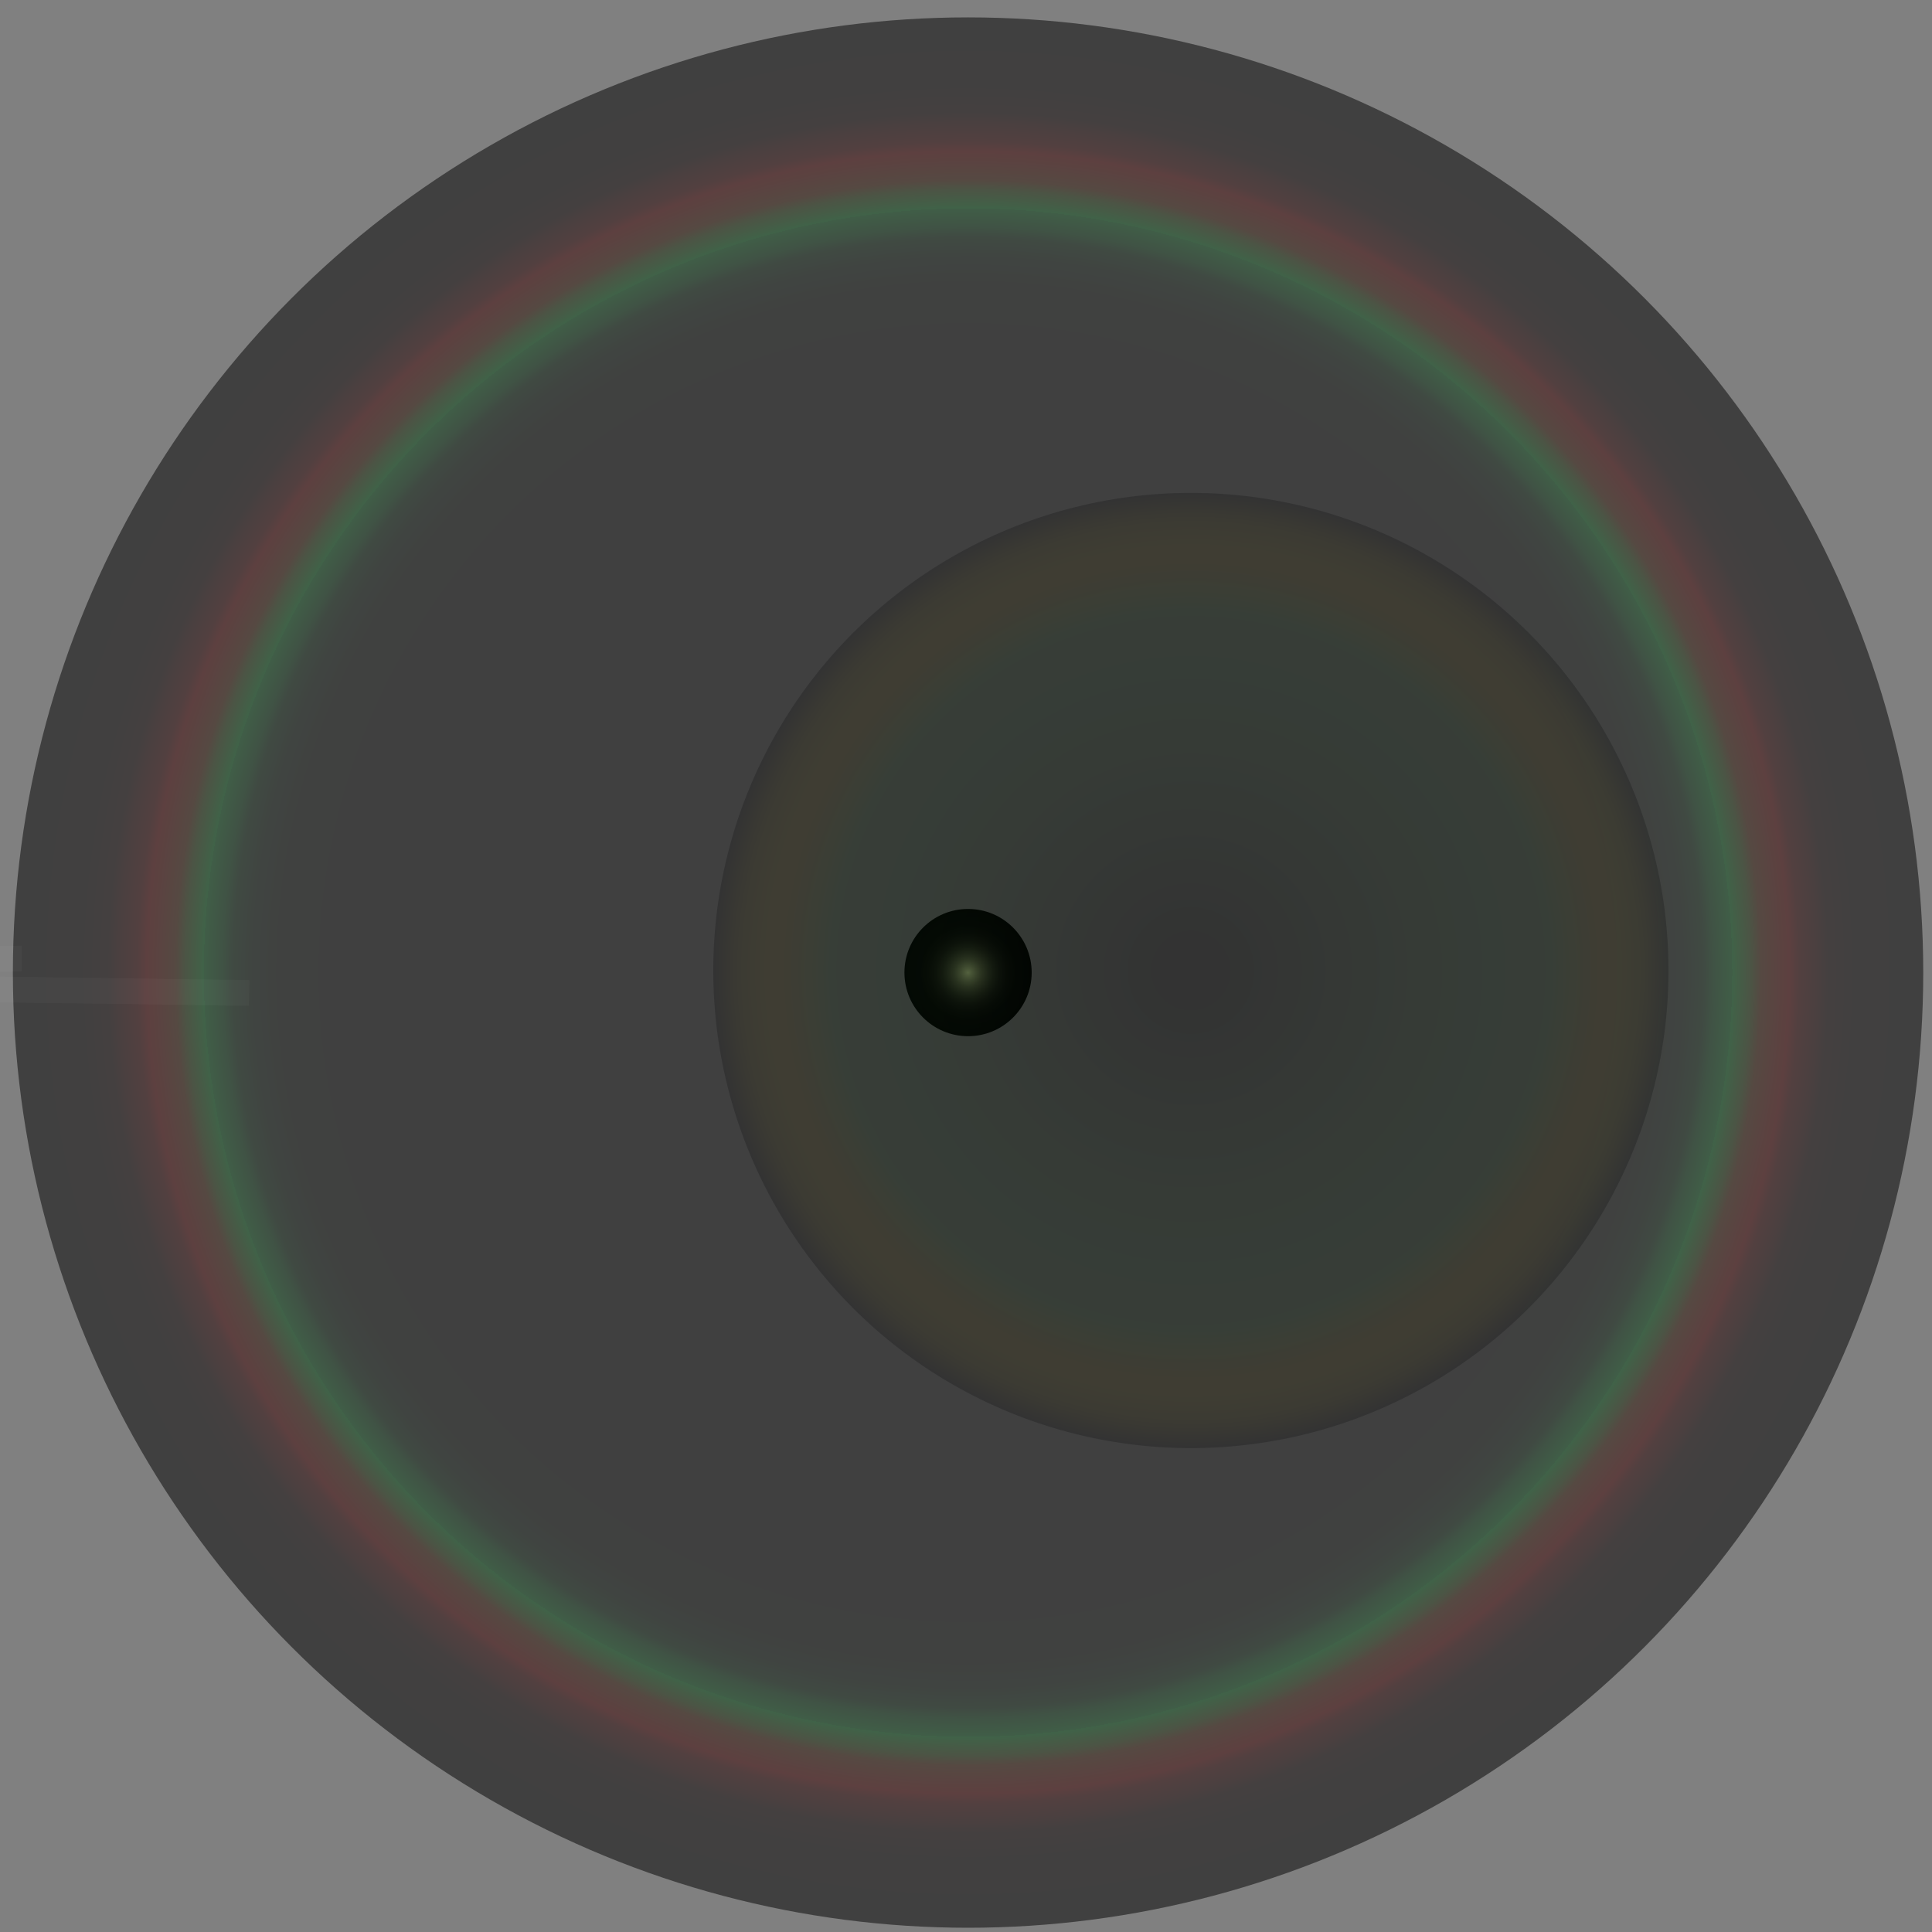 <svg xmlns="http://www.w3.org/2000/svg" xmlns:xlink="http://www.w3.org/1999/xlink" viewBox="0 0 150 150"><rect x="0" y="0" width="150" height="150" fill="#808080" stroke="none"/><defs><style>.cls-1{isolation:isolate;}.cls-2,.cls-3,.cls-5,.cls-6{mix-blend-mode:screen;}.cls-2{fill:url(#radial-gradient);}.cls-3{opacity:0.2;fill:url(#radial-gradient-2);}.cls-4,.cls-6{fill:none;}.cls-5{opacity:0.5;fill:url(#radial-gradient-3);}.cls-6{stroke:#fff;stroke-miterlimit:10;stroke-width:2px;opacity:0.03;}</style><radialGradient id="radial-gradient" cx="75.16" cy="75.51" r="4.94" gradientUnits="userSpaceOnUse"><stop offset="0" stop-color="#cae095"/><stop offset="0.06" stop-color="#a8ba7c"/><stop offset="0.14" stop-color="#818f5f"/><stop offset="0.22" stop-color="#5e6845"/><stop offset="0.31" stop-color="#414830"/><stop offset="0.4" stop-color="#292e1e"/><stop offset="0.5" stop-color="#171911"/><stop offset="0.62" stop-color="#0a0b07"/><stop offset="0.76" stop-color="#020302"/><stop offset="1"/></radialGradient><radialGradient id="radial-gradient-2" cx="92.46" cy="75.35" r="37.08" gradientUnits="userSpaceOnUse"><stop offset="0.05"/><stop offset="0.09" stop-color="#030904"/><stop offset="0.3" stop-color="#133315"/><stop offset="0.48" stop-color="#1f5222"/><stop offset="0.64" stop-color="#256529"/><stop offset="0.75" stop-color="#286c2c"/><stop offset="0.79" stop-color="#4c6c19"/><stop offset="0.84" stop-color="#6e6b07"/><stop offset="0.86" stop-color="#7b6b00"/><stop offset="0.89" stop-color="#776800"/><stop offset="0.91" stop-color="#6d5e00"/><stop offset="0.94" stop-color="#5a4f00"/><stop offset="0.96" stop-color="#413800"/><stop offset="0.98" stop-color="#201c00"/><stop offset="1"/></radialGradient><radialGradient id="radial-gradient-3" cx="75.16" cy="75.51" r="74.16" gradientUnits="userSpaceOnUse"><stop offset="0.64"/><stop offset="0.72" stop-color="#000200"/><stop offset="0.75" stop-color="#000902"/><stop offset="0.77" stop-color="#001405"/><stop offset="0.78" stop-color="#002509"/><stop offset="0.8" stop-color="#003b0e"/><stop offset="0.8" stop-color="#004510"/><stop offset="0.82" stop-color="#182809"/><stop offset="0.83" stop-color="#2b1204"/><stop offset="0.85" stop-color="#360501"/><stop offset="0.86" stop-color="#3a0000"/><stop offset="0.87" stop-color="#250000"/><stop offset="0.89" stop-color="#140000"/><stop offset="0.9" stop-color="#090000"/><stop offset="0.93" stop-color="#020000"/><stop offset="1"/></radialGradient></defs><title>elem2</title><g class="cls-1"><g id="Layer_2" data-name="Layer 2"><circle class="cls-2" cx="75.16" cy="75.51" r="4.94"/><circle class="cls-3" cx="92.46" cy="75.35" r="37.08"/><line class="cls-4" x1="421.18" y1="72.36" x2="75.16" y2="75.51"/><circle class="cls-5" cx="75.16" cy="75.51" r="74.16"/><polyline class="cls-6" points="-95.15 75.5 -22.62 92.6 -95.15 75.5 -167.67 58.4 -95.15 75.5 -112.25 148.03 -95.15 75.5 -78.04 2.98 -95.15 75.5 -5.69 158.62 -95.15 75.5 -184.6 -7.62 -95.15 75.5 -178.27 164.96 -95.15 75.5 -12.03 -13.96 -95.15 75.5 -96.74 190 -95.15 75.5 -93.55 -39 -95.15 75.5 -209.65 73.91 -95.15 75.5 19.35 77.09 -95.15 75.5 -91.81 122 -95.15 75.5 -98.48 29 -95.15 75.5 -141.64 78.84 -95.15 75.5 -48.65 72.16 -95.15 75.5 -94.08 172.34 -95.15 75.5 -96.21 -21.34 -95.15 75.5 -191.98 76.57 -95.15 75.5 1.69 74.43 -95.15 75.5 -93.45 76.61 -95.15 75.5 -96.84 74.39 -95.15 75.5 -96.26 77.2 -95.15 75.5 -94.03 73.8 -95.15 75.5 -43.73 100.2 -95.15 75.5 -146.56 50.8 -95.15 75.5 -119.85 126.91 -95.15 75.5 -70.44 24.09 -95.15 75.5 -94.24 85.07 -95.15 75.5 -96.05 65.93 -95.15 75.5 -104.72 76.41 -95.15 75.5 -85.58 74.59 -95.15 75.5 -10.11 156.6 -95.15 75.5 -180.18 -5.6 -95.15 75.5 -176.25 160.53 -95.15 75.5 -14.04 -9.53 -95.15 75.5 -83.34 95.22 -95.15 75.5 -106.95 55.78 -95.15 75.5 -114.87 87.3 -95.15 75.5 -75.42 63.7 -95.15 75.5 -6.06 149.84 -95.15 75.5 -184.23 1.16 -95.15 75.5 -169.48 164.58 -95.15 75.5 -20.81 -13.58 -95.15 75.5 -90.73 106.86 -95.15 75.5 -99.56 44.15 -95.15 75.5 -126.5 79.91 -95.15 75.5 -63.79 71.09 -95.15 75.5 -7.27 138.96 -95.15 75.5 -183.03 12.04 -95.15 75.5 -158.6 163.38 -95.15 75.5 -31.69 -12.38 -95.15 75.5 -78.61 113.55 -95.15 75.5 -111.69 37.45 -95.15 75.5 -133.2 92.04 -95.15 75.5 -57.09 58.96 -95.15 75.5 -86.58 88.9 -95.15 75.5 -103.71 62.1 -95.15 75.5 -108.55 84.07 -95.15 75.5 -81.75 66.93"/><line class="cls-4" x1="-669.88" y1="-183.58" x2="269.85" y2="514.58"/><polyline class="cls-6" points="-669.88 -183.59 -1077.66 171.74 -669.88 -183.59 -262.1 -538.91 -669.88 -183.59 -1025.21 -591.37 -669.88 -183.59 -314.55 224.2 -669.88 -183.59 -875.52 -56.44 -669.88 -183.59 -464.25 -310.73 -669.88 -183.59 -797.03 -389.22 -669.88 -183.59 -542.73 22.05 -669.88 -183.59 -932.49 311.35 -669.88 -183.59 -407.27 -678.52 -669.88 -183.59 -1164.82 -446.2 -669.88 -183.59 -174.95 79.03 -669.88 -183.59 -802.91 215.34 -669.88 -183.59 -536.86 -582.51 -669.88 -183.59 -1068.8 -316.61 -669.88 -183.59 -270.96 -50.56 -669.88 -183.59 -839.62 201.21 -669.88 -183.59 -500.14 -568.38 -669.88 -183.59 -1054.67 -353.32 -669.88 -183.59 -285.09 -13.85 -669.88 -183.59 -1157.05 38.88 -669.88 -183.59 -182.71 -406.05 -669.88 -183.59 -892.35 -670.75 -669.88 -183.59 -447.41 303.59 -669.88 -183.59 -1038.17 147.25 -669.88 -183.59 -301.59 -514.42 -669.88 -183.59 -1000.72 -551.88 -669.88 -183.59 -339.05 184.71 -669.88 -183.59 -853.21 -115.42 -669.88 -183.59 -486.55 -251.75 -669.88 -183.59 -738.05 -366.92 -669.88 -183.59 -601.71 -0.25 -669.88 -183.59 -854.27 68.84 -669.88 -183.59 -485.5 -436.01 -669.88 -183.59 -922.31 -367.97 -669.88 -183.59 -417.45 0.8 -669.88 -183.59 -1055.12 210.72 -669.88 -183.59 -284.64 -577.88 -669.88 -183.59 -1064.18 -568.83 -669.88 -183.59 -275.58 201.66 -669.88 -183.59 -682.04 -181.08 -669.88 -183.59 -657.72 -186.09 -669.88 -183.59 -672.39 -195.74 -669.88 -183.59 -667.38 -171.43 -669.88 -183.59 -893.25 -16.48 -669.88 -183.59 -446.51 -350.69 -669.88 -183.59 -836.98 -406.96 -669.88 -183.59 -502.78 39.79 -669.88 -183.59 -1170.66 189.51 -669.88 -183.59 -169.1 -556.68 -669.88 -183.59 -1042.97 -684.37 -669.88 -183.59 -296.79 317.2 -669.88 -183.59 -969.87 -34.22 -669.88 -183.59 -369.89 -332.95 -669.88 -183.59 -819.25 -483.58 -669.88 -183.59 -520.51 116.41 -669.88 -183.59 -689.85 501.25 -669.88 -183.59 -649.91 -868.42 -669.88 -183.59 -1354.72 -203.56 -669.88 -183.59 14.96 -163.62"/></g></g></svg>